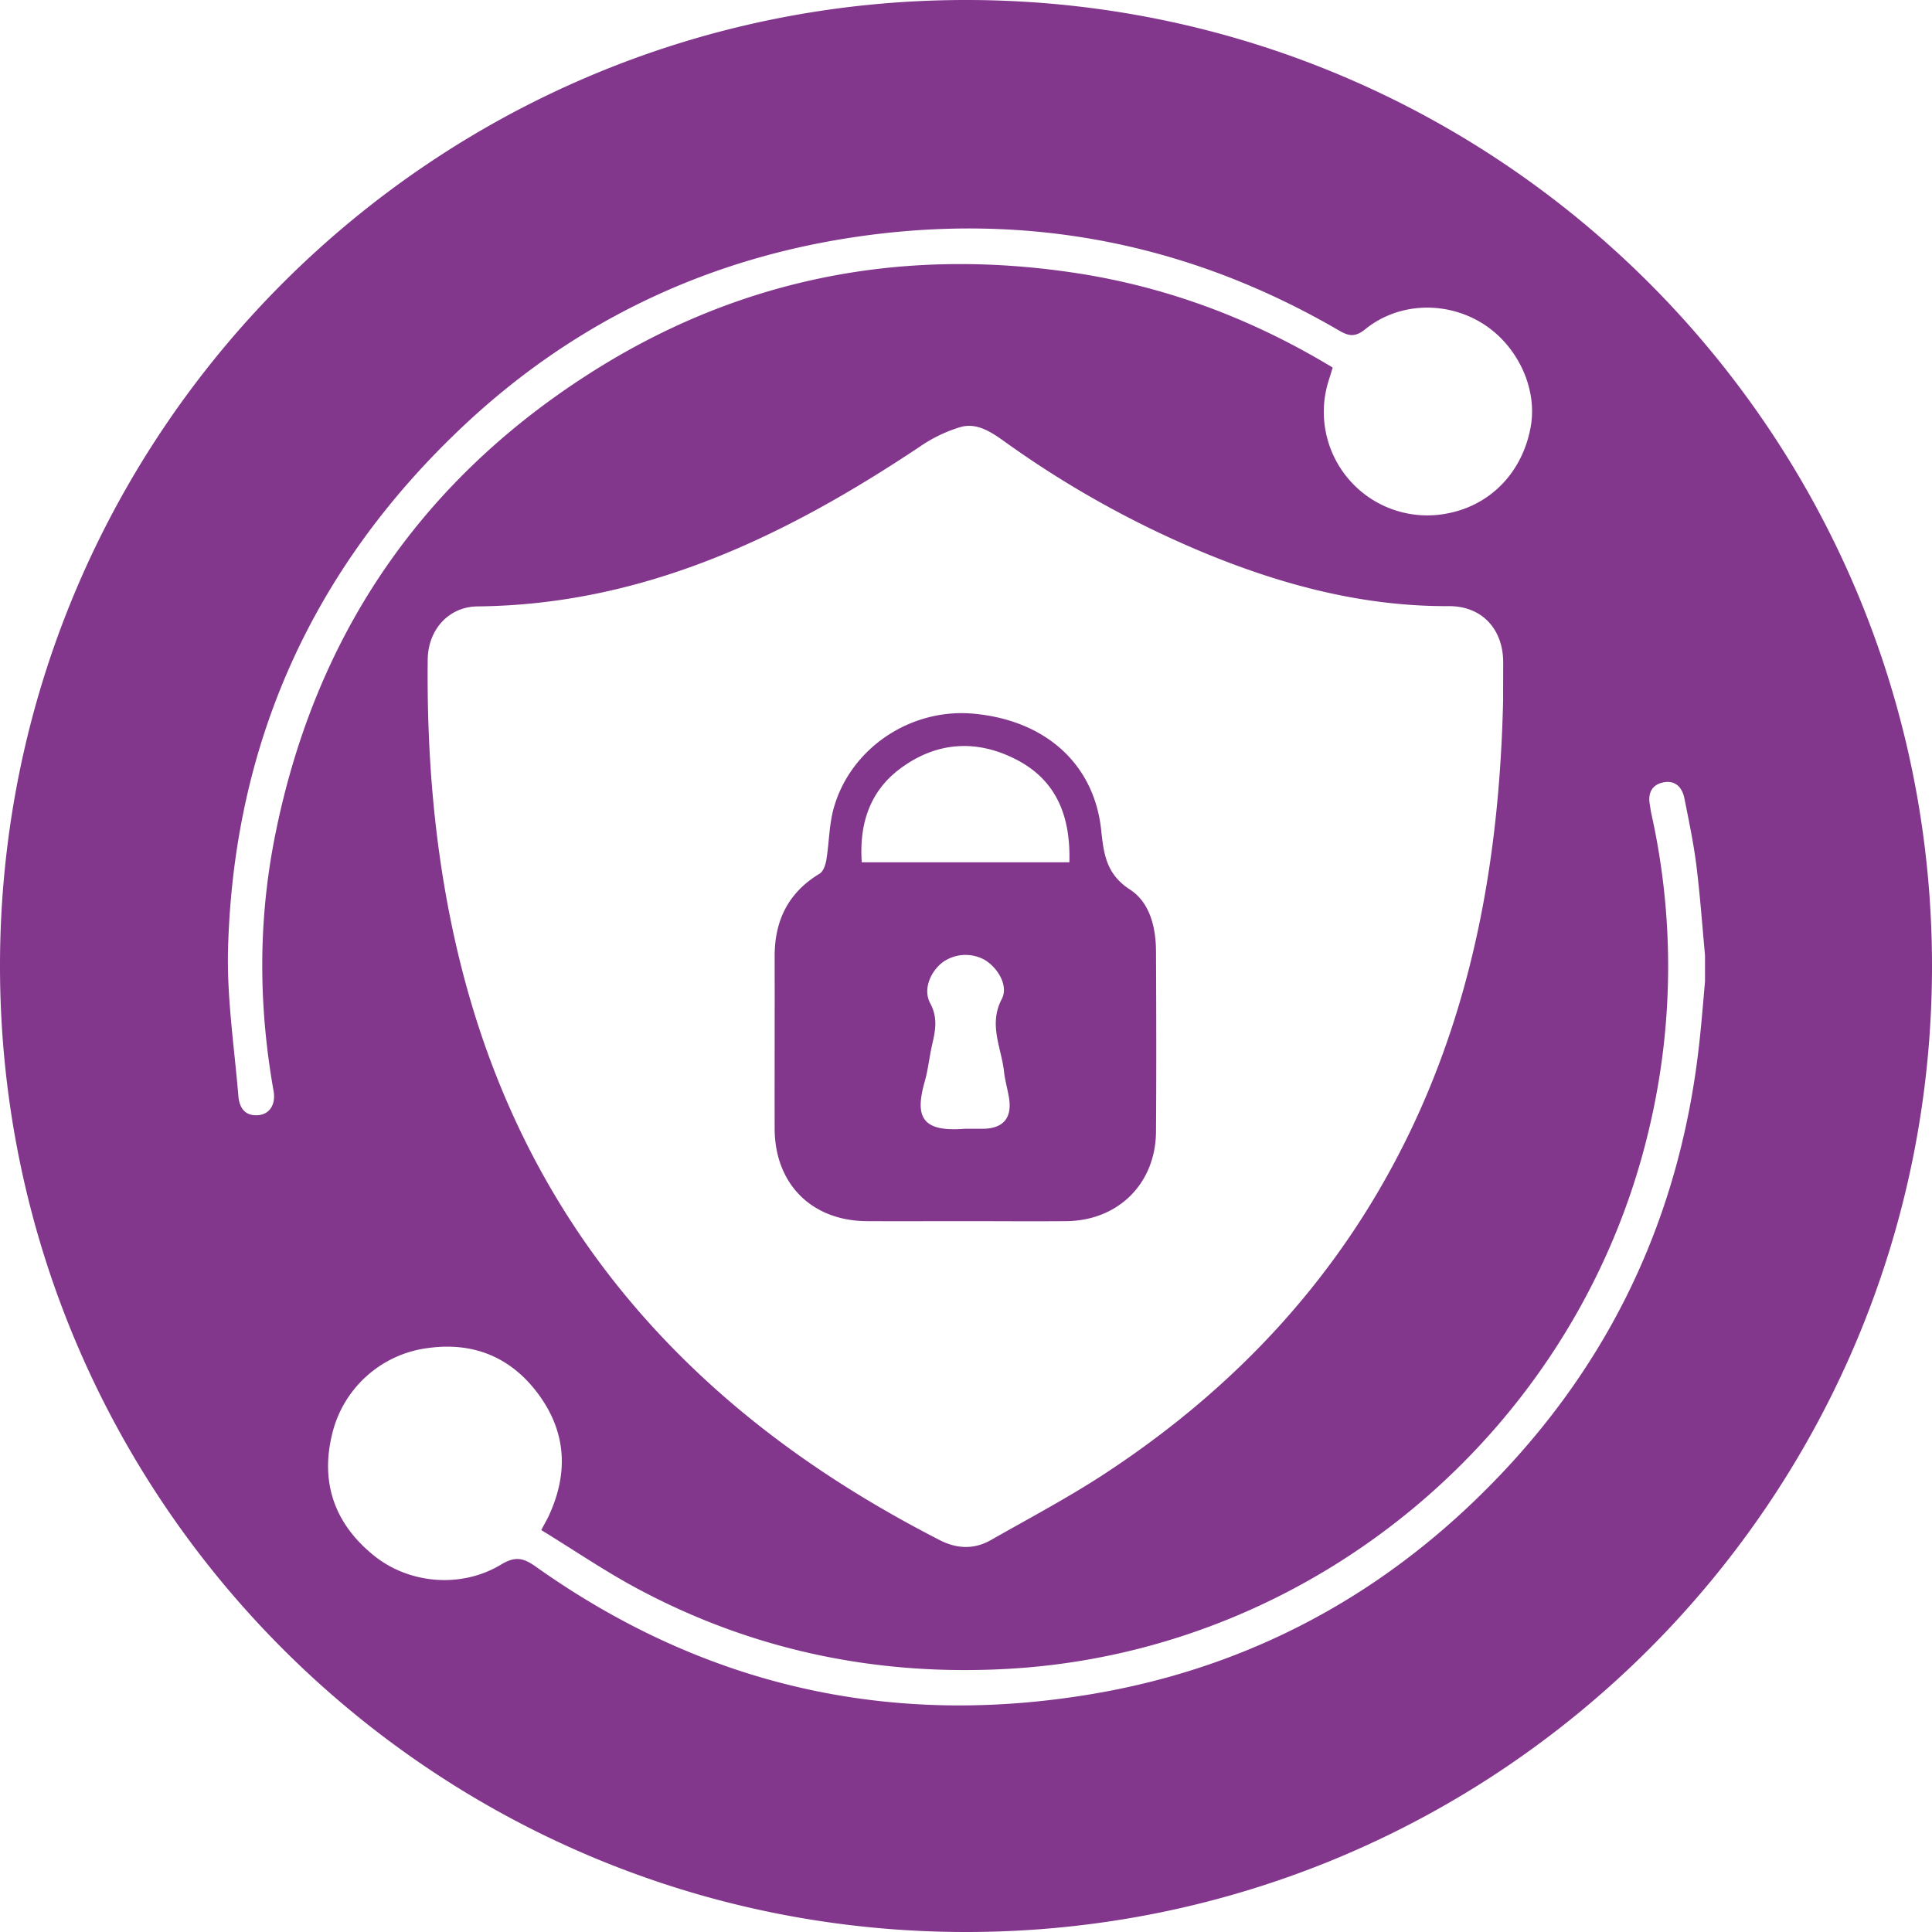 <svg xmlns="http://www.w3.org/2000/svg" viewBox="0 0 872.91 872.91"><defs><style>.cls-1{fill:#82368c;}</style></defs><g id="Layer_2" data-name="Layer 2"><g id="Layer_1-2" data-name="Layer 1"><path class="cls-1" d="M510.53,401.91c-10.69-6.92-11.84-16-13-26.89-3.18-29.94-25.3-49.65-57.75-52.57-28.18-2.53-55.21,15.32-63,42.36-2.19,7.61-2.13,15.85-3.43,23.75-.37,2.2-1.37,5.16-3,6.16C356.09,403.3,349.93,416,350,432.29c.06,25.89-.05,51.77,0,77.66.08,25,16.74,41.67,41.75,41.79,14.8.07,29.59,0,44.38,0,15.23,0,30.46.13,45.68,0,23.44-.25,40.31-17,40.49-40.4.2-27.19.13-54.38,0-81.58C522.24,418.89,519.5,407.73,510.53,401.91ZM444.31,510c-2.83,0-5.65,0-8.47,0-19.82,1.59-22.45-5.83-18-21.46,1.53-5.39,2.05-11.06,3.32-16.54,1.48-6.35,2.63-12.22-.88-18.72-3.28-6.07-.09-14.09,5.6-18.5a17.82,17.82,0,0,1,19-1.1c6.07,3.65,10.84,11.79,7.74,17.7-6.07,11.55-.2,21.9,1,32.72.45,4.07,1.65,8.06,2.29,12.11C457.29,505.12,453.3,509.82,444.31,510Zm38.85-120.4H389.35c-1.16-17.22,3.51-32.09,17.56-42.47,16.31-12.05,34.38-13.17,52.25-3.95C477.44,352.55,483.76,369,483.16,389.55Z"/><path class="cls-1" d="M436.46,0C195.41,0,0,195.41,0,436.46S195.41,872.91,436.46,872.91,872.91,677.5,872.91,436.46,677.5,0,436.46,0ZM124,379c-7.41,37.94-7.14,76-.38,114,1,5.75-1.59,10.21-6.55,10.81-6.14.74-8.92-3.14-9.35-8.43-1.84-22.27-5.29-44.61-4.68-66.84C105.6,335.78,141.12,257,208.56,193.21,258.73,145.74,318.67,117,386.94,107c77.43-11.33,150.38,2.88,218.14,42.38,4.52,2.64,7.37,2.92,11.78-.65,14.84-12,36.07-12.85,52.52-2.86,16,9.72,25.31,29.28,22.26,46.71-3.6,20.54-17.92,35.56-37.5,39.36a46.77,46.77,0,0,1-53.69-60.42c.52-1.63,1-3.27,1.69-5.45-36.38-22-74.89-36.48-116.39-42.76-79.5-12-153.71,2.91-221.14,46.56C188.2,219.32,141.46,289.6,124,379Zm555.14-62.69C677.6,383.06,667,448.61,637.62,510.19c-31.28,65.59-78.82,116.73-139.27,156.17C482,677,464.67,686.16,447.69,695.83c-7.55,4.29-15.3,4-23,.07-49-25.09-93.37-56.26-130.56-97.23-44.23-48.73-72.59-105.6-87.54-169.38-10.11-43.17-13.8-87-13.34-131.31.14-13.3,9.29-23.85,22.53-24,75.07-.76,139.08-31.67,199.76-72.14a65.87,65.87,0,0,1,18.44-8.9c7.4-2.06,13.8,2.21,19.77,6.47a450.33,450.33,0,0,0,92.08,51.08c34.84,14.19,70.73,23.56,108.74,23.37,14.91-.08,24.55,10.3,24.6,25.34C679.15,304.66,679.14,310.1,679.14,316.35Zm88.72,154.13Q754.53,594.79,663.59,680.59c-47.89,45.13-104.68,73.64-169.46,84.68C402.4,780.9,318,761.78,242,707.78c-5.77-4.09-9.41-4.63-15.64-.87-17.84,10.77-41.43,8.86-57.49-4.13-17.5-14.16-24.17-32.58-18.87-54.56a51.13,51.13,0,0,1,43.12-39.12c21.13-3,38.3,4.37,50.59,21.44s13,35.41,4.25,54.31c-.81,1.73-1.79,3.4-3.41,6.46,15,9.16,29.32,19,44.56,27.05,52.1,27.65,108,39,166.68,35.63,139.7-8,259.21-110,290-247a317.25,317.25,0,0,0,.26-139.6c-.28-1.27-.4-2.58-.63-3.86-.92-5,.8-8.86,5.9-10,5.51-1.17,8.7,2.07,9.73,7.21,1.95,9.79,4,19.57,5.3,29.45,1.73,13.76,2.73,27.62,4,41.44v11.75C769.57,452.41,768.83,461.46,767.86,470.48Z"/></g></g></svg>
